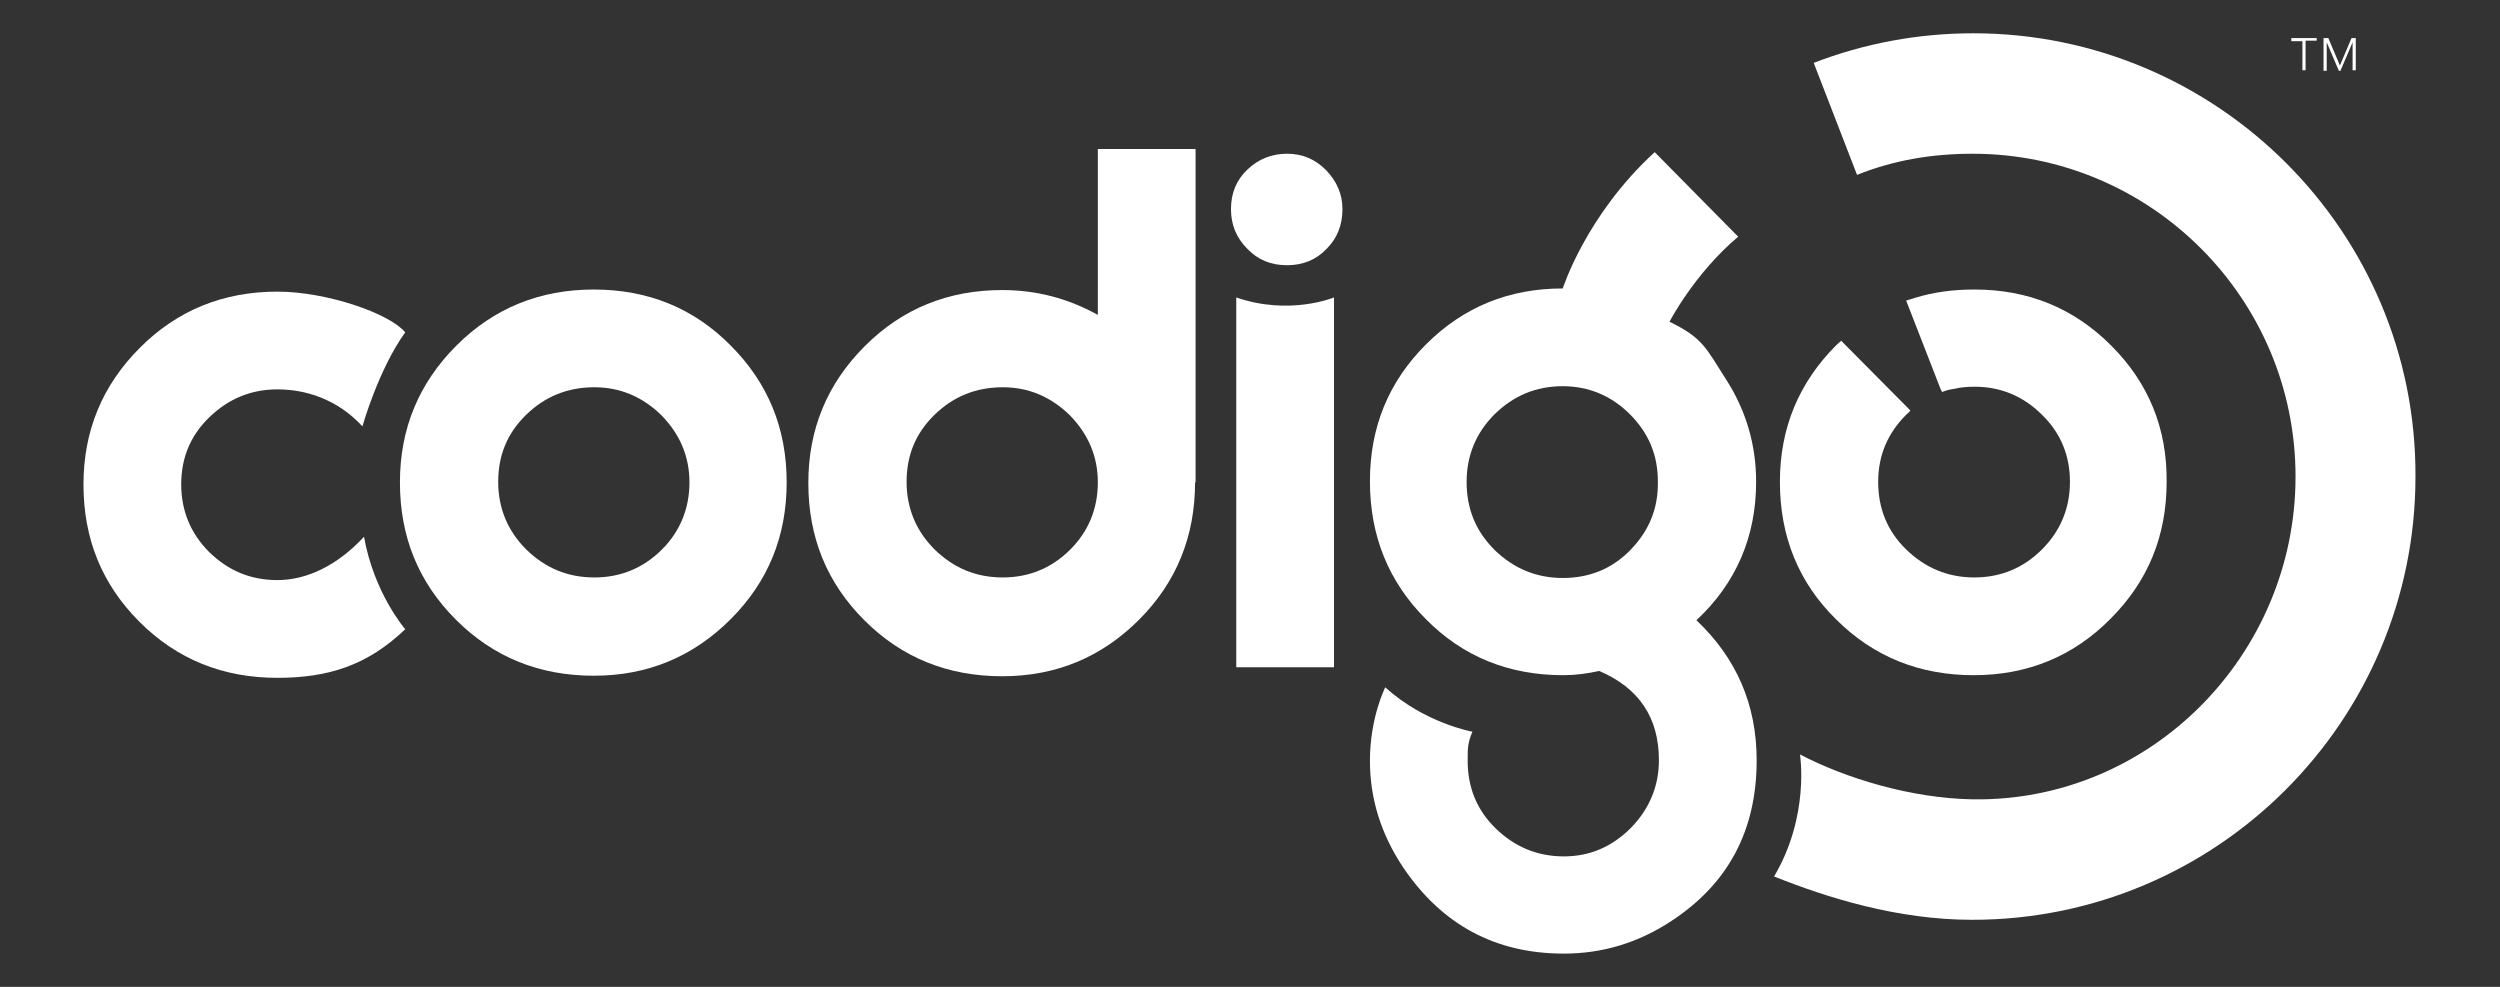 <?xml version="1.0" encoding="utf-8"?>
<!-- Generator: Adobe Illustrator 18.1.1, SVG Export Plug-In . SVG Version: 6.00 Build 0)  -->
<svg version="1.1" id="Layer_1" xmlns="http://www.w3.org/2000/svg" xmlns:xlink="http://www.w3.org/1999/xlink" x="0px" y="0px"
	 viewBox="0 0 473.2 186.8" enable-background="new 0 0 473.2 186.8" xml:space="preserve">
<rect x="0" y="0" width="473.2" height="186.8" fill="#333333" stroke="none"/>
<g>
	<path fill="#FFFFFF" d="M76.7,119.1c-7.1,6.8-14.5,9.2-24.2,9.2c-10.3,0-19-3.5-26.1-10.6c-7.1-7.1-10.6-15.7-10.6-26
		c0-10.2,3.6-18.8,10.7-25.9c7.1-7.1,15.8-10.6,26-10.6c9.3,0,21.2,4.1,24.2,7.7c-5.1,7.1-8.1,17.8-8.1,17.8c-4.8-5.2-10.8-7-16.1-7
		c-5,0-9.3,1.8-12.9,5.3c-3.6,3.5-5.3,7.7-5.3,12.7c0,5,1.8,9.3,5.3,12.8c3.6,3.5,7.8,5.3,12.9,5.3c5.5,0,11.3-2.7,16.4-8.2
		C70.8,112.3,76.7,119.1,76.7,119.1z"/>
	<path fill="#FFFFFF" d="M148.9,91.3c0,10.2-3.5,18.8-10.6,25.9c-7.1,7.1-15.7,10.7-25.9,10.7c-10.3,0-19-3.5-26.1-10.6
		c-7.1-7.1-10.6-15.7-10.6-26c0-10.2,3.6-18.8,10.7-25.9c7.1-7.1,15.8-10.6,26-10.6c10.2,0,18.9,3.5,25.9,10.6
		C145.4,72.5,148.9,81.1,148.9,91.3z M130.5,91.3c0-4.9-1.8-9.1-5.3-12.7c-3.6-3.5-7.8-5.3-12.7-5.3c-5,0-9.3,1.7-12.9,5.2
		c-3.6,3.5-5.3,7.7-5.3,12.7c0,5,1.8,9.3,5.3,12.8c3.6,3.5,7.8,5.3,12.9,5.3c5,0,9.3-1.8,12.8-5.3
		C128.7,100.6,130.5,96.3,130.5,91.3z"/>
	<path fill="#FFFFFF" d="M226.2,91.3c0,10.2-3.5,18.9-10.6,26c-7.1,7.1-15.7,10.7-25.9,10.7c-10.3,0-19-3.5-26.1-10.6
		c-7.1-7.1-10.6-15.7-10.6-26c0-10.2,3.6-18.8,10.7-25.9c7.1-7.1,15.8-10.6,26-10.6c6.5,0,12.5,1.6,18.1,4.7V28.2h18.5V91.3z
		 M207.8,91.3c0-4.9-1.8-9.1-5.3-12.7c-3.6-3.5-7.8-5.3-12.7-5.3c-5,0-9.3,1.7-12.9,5.2c-3.6,3.5-5.3,7.7-5.3,12.7
		c0,5,1.8,9.3,5.3,12.8c3.6,3.5,7.8,5.3,12.9,5.3c5,0,9.3-1.8,12.8-5.3C206,100.6,207.8,96.3,207.8,91.3z"/>
	<path fill="#FFFFFF" d="M254.1,39.6c0,3-1,5.5-3,7.5c-2,2.1-4.5,3.1-7.5,3.1s-5.5-1-7.5-3.1c-2.1-2.1-3.1-4.6-3.1-7.5
		c0-3,1-5.5,3.1-7.5c2.1-2,4.6-3,7.5-3c2.9,0,5.3,1,7.4,3.1C253,34.3,254.1,36.7,254.1,39.6z"/>
	<path fill="#FFFFFF" d="M252.4,126.3H234V56.3c10.1,3.5,18.5,0,18.5,0V126.3z"/>
	<path fill="#FFFFFF" d="M332.4,91.2c0-7-1.9-13.5-5.7-19.4c-3.8-5.9-4.3-7.8-10.7-10.9c0,0,4.7-9.1,13-16.1l-15.8-16
		c-13,11.9-17.4,25.8-17.4,25.8c-10.2,0-18.8,3.5-25.9,10.6c-7.1,7.1-10.6,15.7-10.6,25.9c0,10.3,3.5,19,10.6,26.1
		c7,7.1,15.7,10.6,26,10.6c2.3,0,4.5-0.3,6.8-0.8c7.5,3.2,11.3,8.8,11.3,16.9c0,4.9-1.8,9.2-5.3,12.8c-3.6,3.6-7.8,5.4-12.7,5.4
		c-5,0-9.3-1.8-12.9-5.3c-3.6-3.5-5.3-7.8-5.3-12.8c0-2.4,0-3.4,0.9-5.5c0,0-9-1.6-16.5-8.4c0,0-2.9,5.7-2.9,13.9
		c0,7.2,2.1,13.9,6.3,20.2c7.3,10.8,17.4,16.3,30.4,16.3c7.4,0,14.2-2.1,20.4-6.2c10.8-7.1,16.1-17.2,16.1-30.4
		c0-10.5-3.8-19.3-11.4-26.5C328.6,110.4,332.4,101.6,332.4,91.2z M308.6,104.1c-3.5,3.6-7.8,5.3-12.8,5.3c-5,0-9.3-1.8-12.9-5.3
		c-3.6-3.6-5.3-7.8-5.3-12.9c0-5,1.8-9.3,5.3-12.8c3.6-3.5,7.8-5.3,12.9-5.3c4.9,0,9.2,1.8,12.7,5.3c3.6,3.6,5.3,7.8,5.3,12.7
		C313.9,96.3,312.1,100.5,308.6,104.1z"/>
	<path fill="#FFFFFF" d="M373.5,6.3c-10.4,0-20.6,1.9-30.2,5.6l8.2,21.2c7-2.8,14.2-4,21.9-4c33.7,0,61.1,27.4,61.1,61.1
		c0,33.7-27.4,61.6-61.1,61.1c-11.7-0.2-24.1-4-32.7-8.5c0,0,1.9,11.6-4.9,23.1c10,4,23.3,8.2,37.5,8.2c46.3,0,83.9-37.6,83.9-83.9
		C457.4,43.9,419.7,6.3,373.5,6.3z"/>
	<path fill="#FFFFFF" d="M399.6,65.4c-7.1-7.1-15.7-10.6-25.9-10.6c-4,0-7.8,0.5-11.3,1.6c-0.5,0.2-1.1,0.3-1.6,0.5l6.5,16.7
		l0.3,0.6c0.7-0.3,1.5-0.5,2.3-0.6c1.2-0.3,2.5-0.4,3.9-0.4c4.9,0,9.2,1.8,12.7,5.3c3.6,3.5,5.3,7.8,5.3,12.7c0,5-1.8,9.3-5.3,12.8
		c-3.5,3.5-7.8,5.3-12.8,5.3c-5,0-9.3-1.8-12.9-5.3c-3.6-3.5-5.3-7.8-5.3-12.8c0-5,1.8-9.2,5.3-12.7c0.3-0.3,0.6-0.5,0.8-0.8
		l-13.1-13.2c-0.3,0.3-0.6,0.5-0.9,0.8c-7.1,7.1-10.7,15.7-10.7,25.9c0,10.3,3.5,19,10.6,26c7.1,7.1,15.8,10.6,26.1,10.6
		c10.2,0,18.9-3.6,25.9-10.7c7.1-7.1,10.6-15.7,10.6-25.9C410.2,81.1,406.7,72.5,399.6,65.4z"/>
	<path fill="#FFFFFF" d="M435.8,7.8h-2.1V7.2h4.8v0.5h-2.1v5.6h-0.6V7.8z"/>
	<path fill="#FFFFFF" d="M439.8,7.2h0.9l2.2,5.2l2.2-5.2h0.8v6.1h-0.6V8h0l-2.3,5.4h-0.3L440.4,8h0v5.4h-0.6V7.2z"/>
</g>
</svg>
